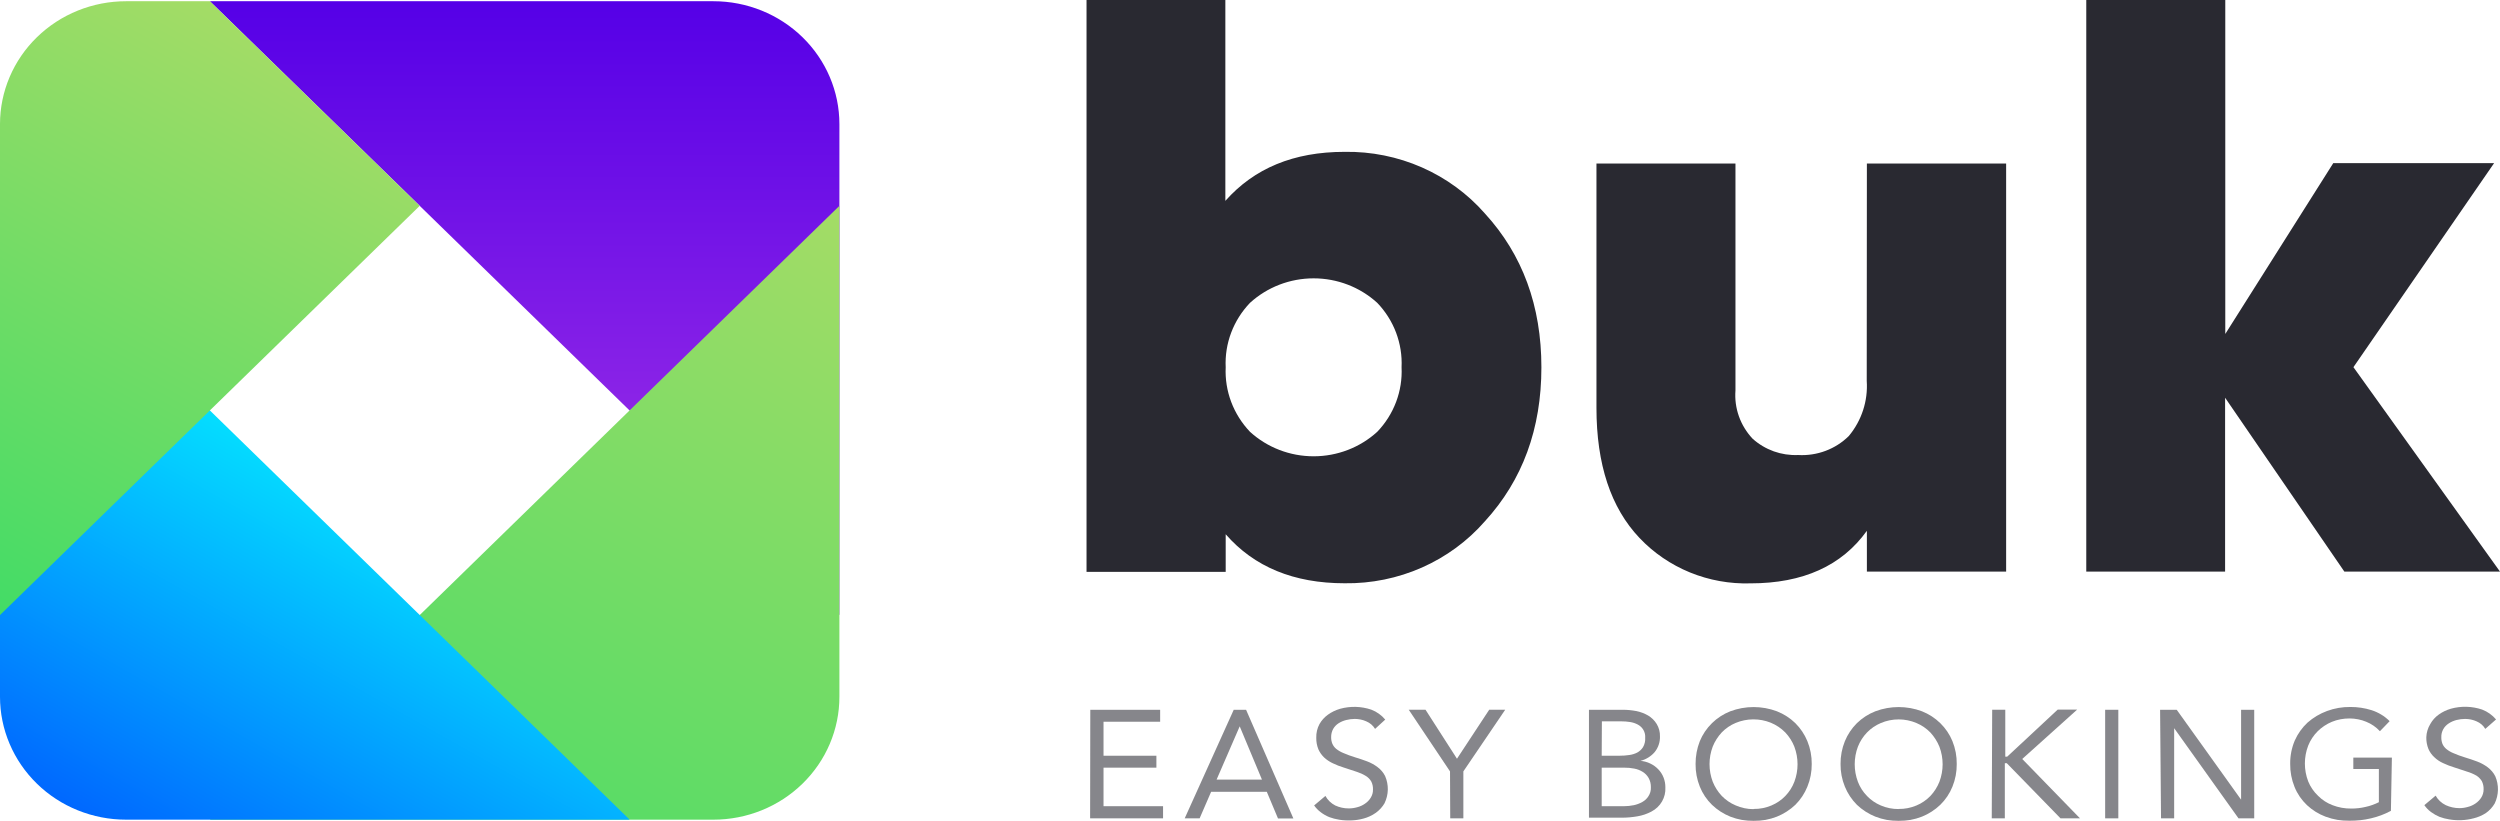 <svg width="134" height="44" viewBox="0 0 134 44" fill="none" xmlns="http://www.w3.org/2000/svg">
<g clip-path="url(#clip0_119_21)">
<path d="M44.992 32.967V6.651C44.992 4.905 44.28 3.23 43.014 1.995C41.748 0.76 40.031 0.066 38.24 0.066H11.25L44.992 32.967Z" fill="url(#paint0_linear_119_21)"/>
<path d="M44.992 11.033V37.349C44.992 39.096 44.28 40.771 43.014 42.005C41.748 43.24 40.031 43.934 38.24 43.934H11.25L44.992 11.033Z" fill="url(#paint1_linear_119_21)"/>
<path d="M0 11.033V37.349C0 38.214 0.175 39.071 0.515 39.87C0.855 40.669 1.352 41.395 1.98 42.006C2.607 42.618 3.351 43.103 4.171 43.433C4.99 43.764 5.868 43.934 6.755 43.934H33.75L0 11.033Z" fill="url(#paint2_linear_119_21)"/>
<path d="M0 32.967V6.651C0 5.786 0.175 4.93 0.515 4.13C0.855 3.331 1.352 2.605 1.98 1.994C2.607 1.383 3.351 0.898 4.171 0.567C4.99 0.236 5.868 0.066 6.755 0.066H11.249L22.496 11.033L0 32.967Z" fill="url(#paint3_linear_119_21)"/>
<path d="M72.074 8.139C73.499 8.116 74.912 8.401 76.212 8.972C77.511 9.544 78.666 10.388 79.592 11.445C81.61 13.649 82.619 16.398 82.619 19.691C82.619 22.983 81.61 25.733 79.592 27.939C78.667 28.999 77.514 29.846 76.214 30.421C74.914 30.995 73.5 31.283 72.074 31.263C69.349 31.263 67.223 30.387 65.697 28.636V30.652H58.238V0H65.679V10.766C67.23 9.019 69.336 8.139 72.074 8.139ZM67 23.145C67.925 23.988 69.144 24.457 70.41 24.457C71.676 24.457 72.895 23.988 73.82 23.145C74.264 22.682 74.607 22.138 74.831 21.544C75.055 20.95 75.155 20.318 75.124 19.686C75.154 19.054 75.053 18.423 74.83 17.83C74.606 17.237 74.263 16.694 73.82 16.232C72.895 15.389 71.676 14.919 70.41 14.919C69.144 14.919 67.925 15.389 67 16.232C66.558 16.694 66.215 17.237 65.991 17.83C65.767 18.423 65.667 19.054 65.697 19.686C65.668 20.318 65.768 20.949 65.992 21.543C66.216 22.137 66.559 22.681 67 23.145V23.145Z" fill="#292931"/>
<path d="M100.065 8.765H107.529V30.637H100.065V28.45C98.72 30.327 96.641 31.267 93.827 31.268C92.715 31.302 91.609 31.102 90.583 30.683C89.557 30.263 88.635 29.634 87.88 28.837C86.34 27.216 85.57 24.89 85.57 21.858V8.765H93.021V20.927C92.985 21.397 93.047 21.869 93.206 22.315C93.364 22.76 93.614 23.169 93.941 23.516C94.27 23.812 94.656 24.042 95.076 24.193C95.492 24.341 95.936 24.408 96.379 24.389C96.88 24.418 97.381 24.342 97.85 24.166C98.318 23.991 98.743 23.72 99.096 23.371C99.787 22.54 100.13 21.484 100.057 20.416L100.065 8.765Z" fill="#292931"/>
<path d="M133.999 30.637H125.657L119.265 21.318V30.637H111.824V0H119.275V17.9L125.063 8.744H133.684L126.144 19.68L133.999 30.637Z" fill="#292931"/>
<g opacity="0.75">
<path opacity="0.75" d="M58.44 38.044H62.184V38.685H59.149V40.506H61.983V41.147H59.149V43.212H62.34V43.863H58.43L58.44 38.044Z" fill="#292931"/>
<path opacity="0.75" d="M66.128 38.044H66.79L69.324 43.868H68.5L67.901 42.441H64.916L64.3 43.863H63.5L66.128 38.044ZM66.448 38.932L65.21 41.785H67.64L66.448 38.932Z" fill="#292931"/>
<path opacity="0.75" d="M73.704 39.069C73.595 38.888 73.43 38.746 73.232 38.664C73.039 38.578 72.829 38.534 72.617 38.534C72.462 38.535 72.308 38.554 72.158 38.593C72.013 38.628 71.875 38.687 71.749 38.766C71.629 38.843 71.529 38.946 71.459 39.069C71.384 39.204 71.347 39.357 71.35 39.511C71.347 39.63 71.368 39.748 71.412 39.859C71.458 39.967 71.528 40.062 71.618 40.137C71.736 40.231 71.867 40.307 72.007 40.363C72.201 40.447 72.399 40.52 72.601 40.582C72.833 40.651 73.058 40.727 73.274 40.808C73.478 40.884 73.67 40.99 73.842 41.121C74.011 41.247 74.147 41.409 74.241 41.594C74.343 41.826 74.392 42.077 74.387 42.329C74.381 42.581 74.32 42.829 74.21 43.056C74.093 43.256 73.935 43.429 73.746 43.565C73.543 43.709 73.315 43.815 73.073 43.878C72.648 43.99 72.203 44.01 71.77 43.934C71.591 43.906 71.417 43.86 71.248 43.797C71.088 43.731 70.937 43.646 70.8 43.542C70.659 43.439 70.537 43.313 70.438 43.171L71.042 42.662C71.16 42.879 71.342 43.056 71.564 43.171C71.792 43.277 72.041 43.332 72.294 43.331C72.45 43.331 72.605 43.309 72.755 43.265C72.903 43.227 73.043 43.162 73.167 43.074C73.291 42.991 73.395 42.883 73.472 42.756C73.553 42.626 73.595 42.476 73.592 42.324C73.599 42.172 73.567 42.021 73.498 41.884C73.428 41.765 73.328 41.664 73.209 41.592C73.057 41.498 72.894 41.424 72.724 41.37L72.036 41.144C71.833 41.083 71.636 41.007 71.446 40.915C71.273 40.836 71.114 40.73 70.975 40.602C70.843 40.475 70.737 40.325 70.664 40.16C70.585 39.962 70.547 39.751 70.552 39.539C70.545 39.287 70.603 39.038 70.722 38.814C70.834 38.614 70.99 38.441 71.178 38.306C71.374 38.166 71.592 38.061 71.824 37.993C72.376 37.839 72.962 37.855 73.503 38.038C73.794 38.15 74.051 38.333 74.249 38.57L73.704 39.069Z" fill="#292931"/>
<path opacity="0.75" d="M77.721 41.347L75.508 38.041H76.407L78.094 40.668L79.822 38.041H80.68L78.436 41.347V43.863H77.732L77.721 41.347Z" fill="#292931"/>
<path opacity="0.75" d="M85.168 38.044H86.993C87.236 38.045 87.479 38.069 87.718 38.115C87.94 38.161 88.153 38.243 88.349 38.357C88.531 38.469 88.685 38.621 88.797 38.802C88.92 39.004 88.981 39.236 88.974 39.471C88.984 39.775 88.883 40.074 88.69 40.313C88.492 40.542 88.226 40.706 87.929 40.783C88.11 40.797 88.287 40.844 88.45 40.923C88.612 40.999 88.757 41.103 88.88 41.231C89.004 41.358 89.1 41.507 89.165 41.671C89.233 41.843 89.266 42.026 89.264 42.21C89.278 42.472 89.215 42.732 89.083 42.961C88.951 43.189 88.755 43.376 88.518 43.499C88.285 43.624 88.032 43.71 87.77 43.754C87.496 43.803 87.219 43.827 86.941 43.828H85.168V38.044ZM85.851 40.506H86.826C86.991 40.507 87.156 40.495 87.319 40.47C87.471 40.452 87.618 40.407 87.754 40.338C87.881 40.269 87.987 40.17 88.064 40.051C88.154 39.896 88.195 39.719 88.182 39.542C88.193 39.399 88.161 39.256 88.09 39.13C88.019 39.005 87.912 38.902 87.783 38.835C87.654 38.767 87.515 38.722 87.371 38.7C87.217 38.675 87.061 38.664 86.904 38.664H85.861L85.851 40.506ZM85.851 43.212H87.045C87.22 43.212 87.395 43.194 87.566 43.159C87.729 43.125 87.884 43.067 88.028 42.986C88.165 42.912 88.279 42.804 88.359 42.673C88.45 42.533 88.495 42.37 88.487 42.205C88.493 42.028 88.451 41.852 88.364 41.696C88.287 41.562 88.177 41.45 88.043 41.368C87.905 41.282 87.749 41.223 87.587 41.195C87.416 41.161 87.241 41.145 87.066 41.147H85.851V43.212Z" fill="#292931"/>
<path opacity="0.75" d="M93.996 44.001C93.567 44.005 93.142 43.927 92.744 43.772C92.378 43.624 92.044 43.409 91.762 43.138C91.478 42.861 91.256 42.529 91.11 42.164C90.955 41.777 90.878 41.364 90.883 40.949C90.88 40.531 90.957 40.117 91.11 39.728C91.258 39.366 91.48 39.037 91.762 38.761C92.042 38.486 92.376 38.27 92.744 38.125C93.548 37.823 94.438 37.823 95.242 38.125C95.612 38.27 95.948 38.486 96.23 38.761C96.509 39.039 96.728 39.367 96.876 39.728C97.034 40.116 97.113 40.531 97.109 40.949C97.113 41.365 97.034 41.778 96.876 42.164C96.73 42.528 96.51 42.859 96.23 43.138C95.945 43.409 95.609 43.624 95.242 43.772C94.846 43.927 94.423 44.005 93.996 44.001V44.001ZM93.996 43.36C94.323 43.364 94.647 43.301 94.947 43.174C95.229 43.056 95.483 42.883 95.693 42.665C95.905 42.445 96.07 42.186 96.178 41.902C96.405 41.296 96.405 40.631 96.178 40.025C96.068 39.743 95.903 39.484 95.693 39.262C95.472 39.036 95.206 38.857 94.911 38.736C94.612 38.616 94.292 38.556 93.97 38.558C93.647 38.56 93.328 38.625 93.031 38.749C92.75 38.867 92.496 39.04 92.286 39.257C92.078 39.481 91.914 39.739 91.801 40.02C91.574 40.626 91.574 41.291 91.801 41.897C91.913 42.178 92.077 42.437 92.286 42.66C92.496 42.878 92.75 43.051 93.031 43.169C93.332 43.301 93.658 43.37 93.988 43.37L93.996 43.36Z" fill="#292931"/>
<path opacity="0.75" d="M101.765 44.001C101.339 44.005 100.915 43.927 100.519 43.772C100.152 43.624 99.816 43.409 99.531 43.138C99.252 42.858 99.032 42.527 98.885 42.164C98.727 41.778 98.648 41.365 98.653 40.949C98.65 40.531 98.728 40.117 98.885 39.728C99.032 39.367 99.252 39.039 99.531 38.761C99.813 38.486 100.149 38.27 100.519 38.125C101.323 37.823 102.213 37.823 103.017 38.125C103.386 38.271 103.721 38.488 104.002 38.764C104.283 39.039 104.504 39.367 104.651 39.728C104.808 40.116 104.886 40.531 104.881 40.949C104.886 41.364 104.808 41.777 104.651 42.164C104.505 42.529 104.283 42.861 103.999 43.138C103.717 43.409 103.383 43.624 103.017 43.772C102.619 43.928 102.194 44.005 101.765 44.001V44.001ZM101.765 43.36C102.094 43.365 102.42 43.301 102.722 43.174C103.004 43.056 103.257 42.883 103.468 42.665C103.677 42.443 103.841 42.184 103.953 41.902C104.182 41.297 104.182 40.631 103.953 40.025C103.839 39.745 103.675 39.486 103.468 39.262C103.257 39.045 103.004 38.872 102.722 38.754C102.421 38.626 102.096 38.56 101.768 38.56C101.44 38.56 101.115 38.626 100.814 38.754C100.533 38.872 100.28 39.045 100.071 39.262C99.859 39.483 99.693 39.742 99.583 40.025C99.356 40.631 99.356 41.296 99.583 41.902C99.691 42.186 99.857 42.446 100.071 42.665C100.28 42.883 100.533 43.056 100.814 43.174C101.114 43.302 101.438 43.367 101.765 43.365V43.36Z" fill="#292931"/>
<path opacity="0.75" d="M106.781 38.043H107.483V40.556H107.587L110.295 38.033H111.338L108.392 40.681L111.487 43.863H110.444L107.563 40.907H107.459V43.863H106.758L106.781 38.043Z" fill="#292931"/>
<path opacity="0.75" d="M112.836 38.044H113.542V43.863H112.836V38.044Z" fill="#292931"/>
<path opacity="0.75" d="M115.781 38.044H116.673L120.122 42.861V38.044H120.826V43.863H119.984L116.535 39.031V43.863H115.831L115.781 38.044Z" fill="#292931"/>
<path opacity="0.75" d="M128.153 43.461C127.817 43.642 127.458 43.777 127.084 43.863C126.708 43.952 126.322 43.996 125.935 43.995C125.497 44.001 125.061 43.926 124.652 43.774C124.279 43.634 123.939 43.423 123.651 43.153C123.363 42.879 123.137 42.549 122.989 42.184C122.829 41.789 122.749 41.368 122.754 40.943C122.749 40.515 122.832 40.09 122.999 39.694C123.159 39.331 123.392 39.003 123.685 38.73C123.99 38.462 124.344 38.252 124.728 38.11C125.127 37.962 125.552 37.889 125.979 37.894C126.364 37.892 126.747 37.949 127.113 38.064C127.481 38.182 127.815 38.384 128.085 38.654L127.564 39.193C127.36 38.972 127.108 38.798 126.826 38.685C126.546 38.57 126.244 38.51 125.94 38.509C125.613 38.507 125.29 38.568 124.988 38.69C124.702 38.809 124.443 38.982 124.224 39.199C124.007 39.418 123.835 39.677 123.721 39.962C123.482 40.582 123.482 41.266 123.721 41.887C123.839 42.174 124.016 42.434 124.243 42.65C124.462 42.873 124.729 43.047 125.025 43.158C125.344 43.282 125.685 43.343 126.029 43.339C126.283 43.34 126.537 43.311 126.785 43.253C127.036 43.199 127.278 43.113 127.507 42.998V41.218H126.138V40.608H128.205L128.153 43.461Z" fill="#292931"/>
<path opacity="0.75" d="M133.212 39.069C133.105 38.888 132.94 38.746 132.743 38.664C132.549 38.578 132.34 38.534 132.127 38.535C131.972 38.535 131.817 38.554 131.666 38.593C131.518 38.631 131.378 38.693 131.251 38.776C131.125 38.856 131.021 38.967 130.952 39.098C130.883 39.228 130.849 39.374 130.855 39.522C130.853 39.64 130.873 39.758 130.915 39.87C130.962 39.977 131.033 40.071 131.124 40.147C131.241 40.241 131.372 40.318 131.512 40.373C131.706 40.458 131.904 40.531 132.107 40.592C132.339 40.661 132.56 40.737 132.779 40.819C132.983 40.895 133.175 41.001 133.347 41.131C133.515 41.258 133.651 41.42 133.746 41.605C133.846 41.837 133.895 42.087 133.89 42.339C133.884 42.591 133.825 42.839 133.715 43.067C133.598 43.267 133.439 43.44 133.248 43.576C133.045 43.709 132.819 43.806 132.581 43.863C132.156 43.975 131.711 43.995 131.277 43.919C131.099 43.891 130.924 43.845 130.756 43.782C130.596 43.715 130.445 43.629 130.305 43.527C130.165 43.424 130.043 43.299 129.945 43.156L130.55 42.647C130.673 42.867 130.863 43.044 131.092 43.156C131.321 43.261 131.57 43.316 131.822 43.316C131.978 43.316 132.132 43.294 132.281 43.25C132.43 43.212 132.571 43.148 132.696 43.059C132.819 42.975 132.922 42.867 133.001 42.741C133.082 42.61 133.123 42.459 133.121 42.306C133.126 42.155 133.094 42.005 133.027 41.869C132.955 41.752 132.858 41.652 132.743 41.577C132.579 41.482 132.404 41.408 132.221 41.355L131.536 41.129C131.332 41.068 131.135 40.992 130.944 40.9C130.772 40.823 130.615 40.717 130.48 40.587C130.344 40.463 130.237 40.312 130.164 40.145C130.085 39.947 130.046 39.736 130.05 39.524C130.057 39.272 130.131 39.026 130.263 38.809C130.373 38.609 130.528 38.435 130.717 38.301C130.913 38.161 131.131 38.056 131.364 37.988C131.915 37.834 132.503 37.85 133.045 38.034C133.334 38.146 133.59 38.328 133.788 38.563L133.212 39.069Z" fill="#292931"/>
</g>
</g>
<defs>
<linearGradient id="paint0_linear_119_21" x1="28.12" y1="32.967" x2="28.12" y2="0.066" gradientUnits="userSpaceOnUse">
<stop stop-color="#A736E7"/>
<stop offset="1" stop-color="#5500E7"/>
</linearGradient>
<linearGradient id="paint1_linear_119_21" x1="45.866" y1="11.524" x2="23.679" y2="50.933" gradientUnits="userSpaceOnUse">
<stop stop-color="#A4DC66"/>
<stop offset="1" stop-color="#43DC66"/>
</linearGradient>
<linearGradient id="paint2_linear_119_21" x1="19.957" y1="22.27" x2="7.08" y2="45.138" gradientUnits="userSpaceOnUse">
<stop stop-color="#05F3FF"/>
<stop offset="1" stop-color="#0068FF"/>
</linearGradient>
<linearGradient id="paint3_linear_119_21" x1="14.75" y1="2.038" x2="-2.019" y2="31.831" gradientUnits="userSpaceOnUse">
<stop stop-color="#A4DC66"/>
<stop offset="1" stop-color="#43DC66"/>
</linearGradient>
<clipPath id="clip0_119_21">
<rect width="134" height="44" fill="white"/>
</clipPath>
</defs>
</svg>
